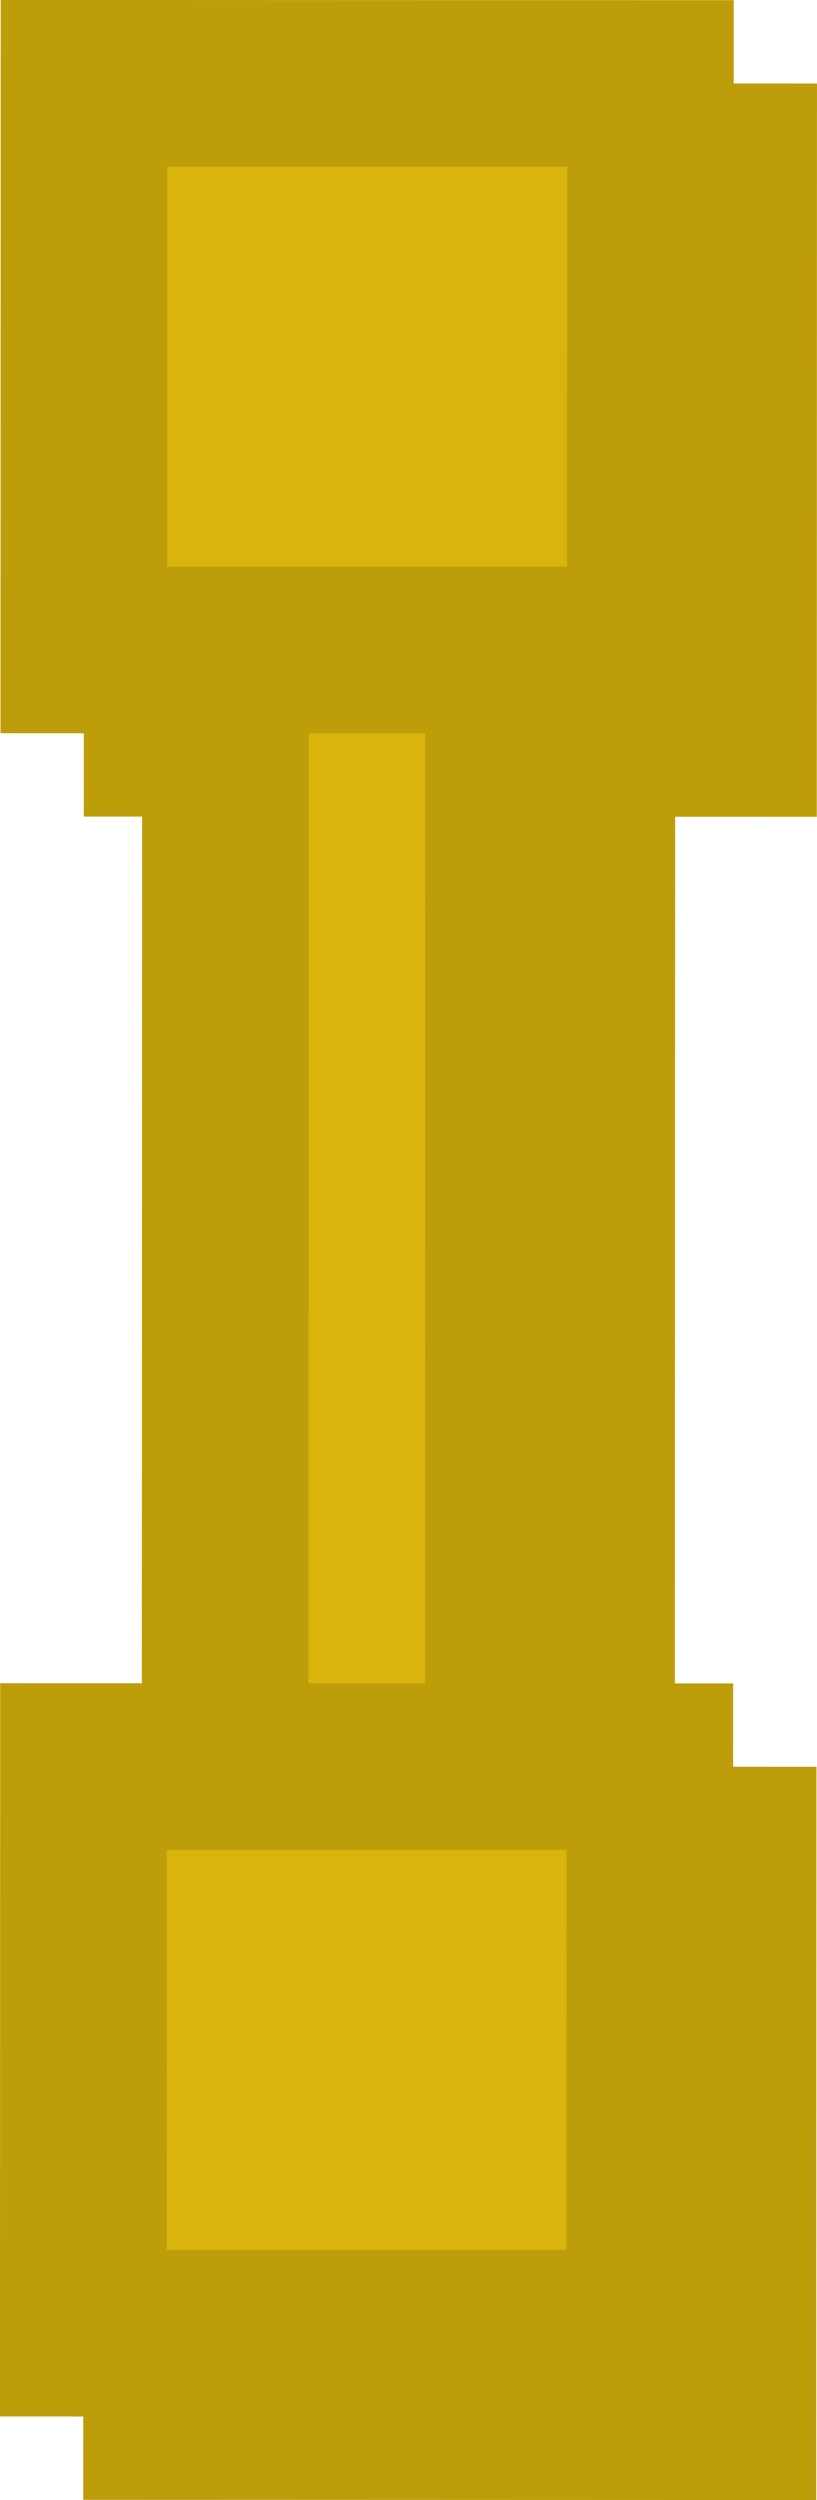 <svg version="1.1" xmlns="http://www.w3.org/2000/svg" xmlns:xlink="http://www.w3.org/1999/xlink" width="19.622" height="60.021" viewBox="0,0,19.622,60.021"><g transform="translate(-310.189,-149.99)"><g data-paper-data="{&quot;isPaintingLayer&quot;:true}" fill="#d8b40c" fill-rule="nonzero" stroke="#be9d0b" stroke-width="4" stroke-linecap="butt" stroke-linejoin="miter" stroke-miterlimit="10" stroke-dasharray="" stroke-dashoffset="0" style="mix-blend-mode: normal"><path d="M324.395,199.406l-6.802,-0.002l0.011,-35.609l6.802,0.002z" data-paper-data="{&quot;index&quot;:null}"/><path d="M327.793,208.01l-13.604,-0.004l0.004,-13.604l13.604,0.004z" data-paper-data="{&quot;index&quot;:null}"/><path d="M327.806,167.599l-13.604,-0.004l0.004,-13.604l13.604,0.004z" data-paper-data="{&quot;index&quot;:null}"/><path d="M322.395,197.405l-6.802,-0.002l0.011,-35.609l6.802,0.002z" data-paper-data="{&quot;index&quot;:null}"/><path d="M325.793,206.009l-13.604,-0.004l0.004,-13.604l13.604,0.004z" data-paper-data="{&quot;index&quot;:null}"/><path d="M325.806,165.598l-13.604,-0.004l0.004,-13.604l13.604,0.004z" data-paper-data="{&quot;index&quot;:null}"/></g></g></svg>